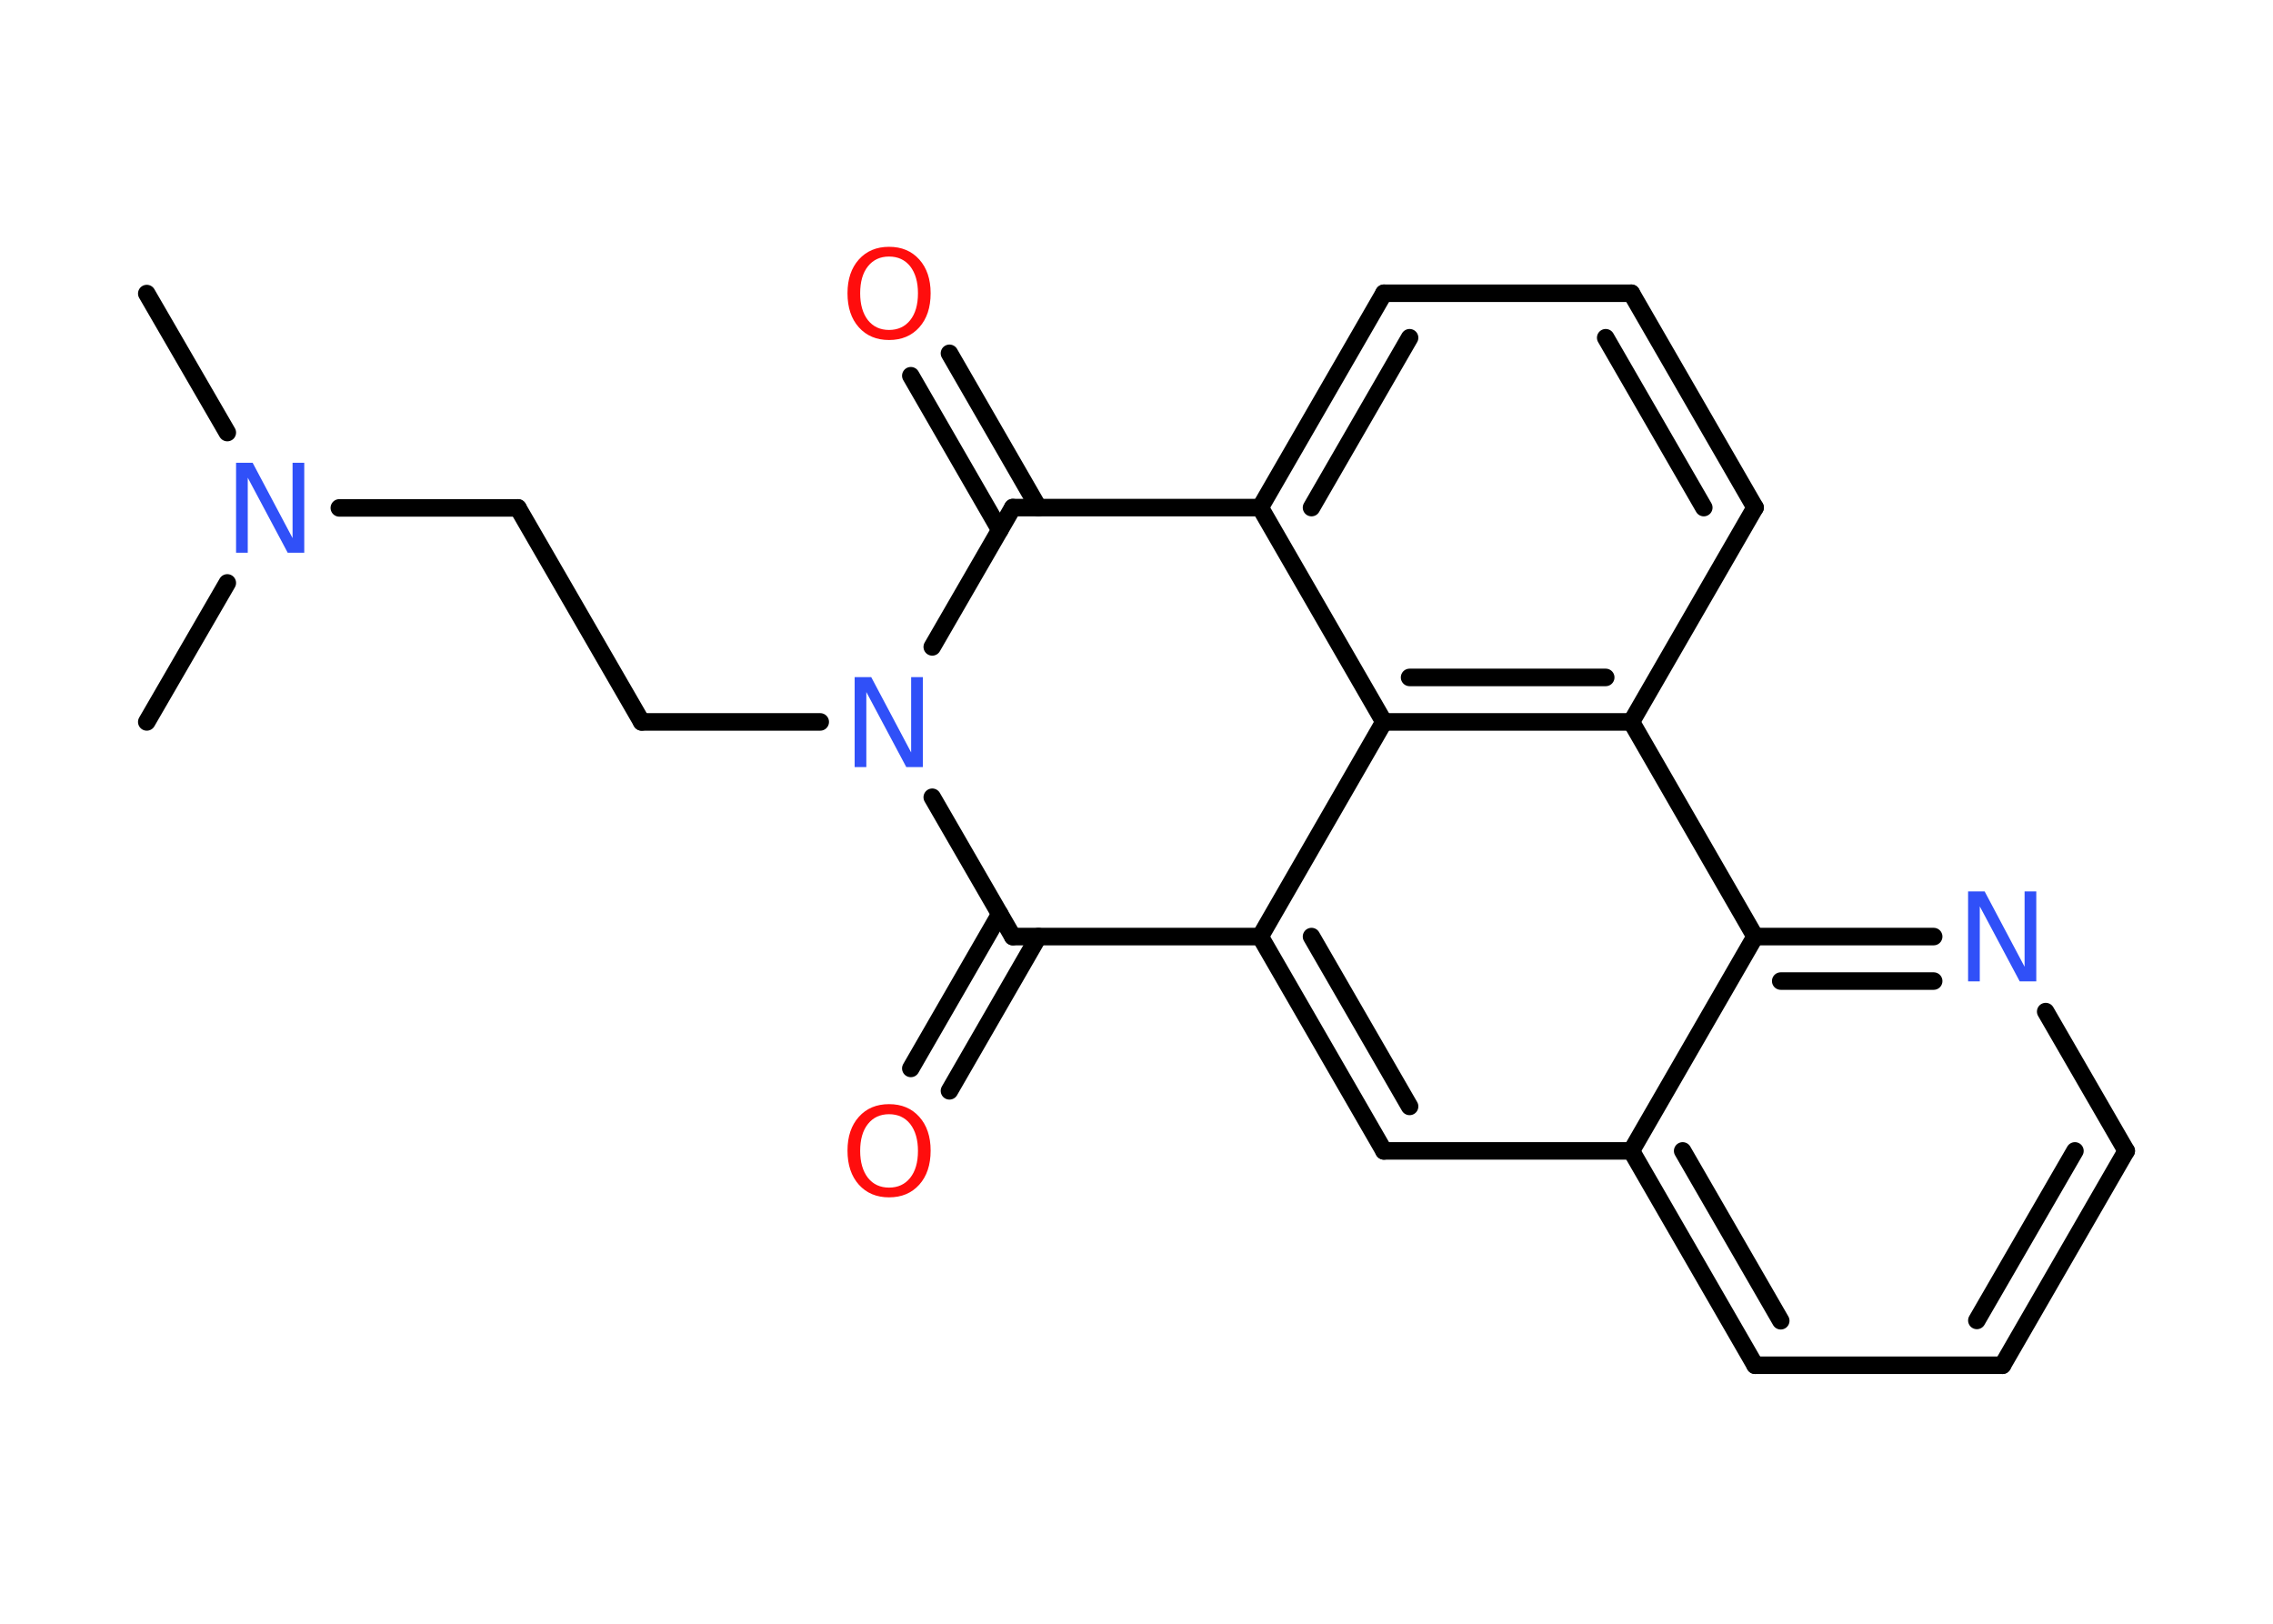 <?xml version='1.0' encoding='UTF-8'?>
<!DOCTYPE svg PUBLIC "-//W3C//DTD SVG 1.1//EN" "http://www.w3.org/Graphics/SVG/1.1/DTD/svg11.dtd">
<svg version='1.2' xmlns='http://www.w3.org/2000/svg' xmlns:xlink='http://www.w3.org/1999/xlink' width='70.0mm' height='50.0mm' viewBox='0 0 70.0 50.0'>
  <desc>Generated by the Chemistry Development Kit (http://github.com/cdk)</desc>
  <g stroke-linecap='round' stroke-linejoin='round' stroke='#000000' stroke-width='.54' fill='#3050F8'>
    <rect x='.0' y='.0' width='70.0' height='50.0' fill='#FFFFFF' stroke='none'/>
    <g id='mol1' class='mol'>
      <line id='mol1bnd1' class='bond' x1='4.52' y1='9.04' x2='7.0' y2='13.32'/>
      <line id='mol1bnd2' class='bond' x1='7.0' y1='17.95' x2='4.52' y2='22.23'/>
      <line id='mol1bnd3' class='bond' x1='10.45' y1='15.64' x2='15.95' y2='15.64'/>
      <line id='mol1bnd4' class='bond' x1='15.95' y1='15.64' x2='19.76' y2='22.23'/>
      <line id='mol1bnd5' class='bond' x1='19.76' y1='22.23' x2='25.26' y2='22.23'/>
      <line id='mol1bnd6' class='bond' x1='28.71' y1='19.92' x2='31.19' y2='15.63'/>
      <g id='mol1bnd7' class='bond'>
        <line x1='30.79' y1='16.32' x2='28.05' y2='11.57'/>
        <line x1='31.98' y1='15.63' x2='29.24' y2='10.88'/>
      </g>
      <line id='mol1bnd8' class='bond' x1='31.19' y1='15.63' x2='38.81' y2='15.63'/>
      <g id='mol1bnd9' class='bond'>
        <line x1='42.62' y1='9.03' x2='38.81' y2='15.63'/>
        <line x1='43.41' y1='10.4' x2='40.39' y2='15.63'/>
      </g>
      <line id='mol1bnd10' class='bond' x1='42.62' y1='9.03' x2='50.24' y2='9.03'/>
      <g id='mol1bnd11' class='bond'>
        <line x1='54.05' y1='15.63' x2='50.24' y2='9.03'/>
        <line x1='52.47' y1='15.63' x2='49.45' y2='10.4'/>
      </g>
      <line id='mol1bnd12' class='bond' x1='54.05' y1='15.63' x2='50.24' y2='22.23'/>
      <g id='mol1bnd13' class='bond'>
        <line x1='42.62' y1='22.23' x2='50.24' y2='22.23'/>
        <line x1='43.41' y1='20.86' x2='49.45' y2='20.86'/>
      </g>
      <line id='mol1bnd14' class='bond' x1='38.81' y1='15.63' x2='42.62' y2='22.23'/>
      <line id='mol1bnd15' class='bond' x1='42.62' y1='22.23' x2='38.81' y2='28.84'/>
      <g id='mol1bnd16' class='bond'>
        <line x1='38.81' y1='28.84' x2='42.62' y2='35.44'/>
        <line x1='40.39' y1='28.84' x2='43.41' y2='34.07'/>
      </g>
      <line id='mol1bnd17' class='bond' x1='42.62' y1='35.44' x2='50.24' y2='35.44'/>
      <g id='mol1bnd18' class='bond'>
        <line x1='50.24' y1='35.44' x2='54.05' y2='42.04'/>
        <line x1='51.82' y1='35.44' x2='54.84' y2='40.67'/>
      </g>
      <line id='mol1bnd19' class='bond' x1='54.05' y1='42.04' x2='61.67' y2='42.04'/>
      <g id='mol1bnd20' class='bond'>
        <line x1='61.67' y1='42.04' x2='65.48' y2='35.44'/>
        <line x1='60.88' y1='40.66' x2='63.9' y2='35.44'/>
      </g>
      <line id='mol1bnd21' class='bond' x1='65.48' y1='35.44' x2='63.0' y2='31.15'/>
      <g id='mol1bnd22' class='bond'>
        <line x1='59.55' y1='28.84' x2='54.05' y2='28.84'/>
        <line x1='59.55' y1='30.21' x2='54.84' y2='30.21'/>
      </g>
      <line id='mol1bnd23' class='bond' x1='50.24' y1='35.44' x2='54.05' y2='28.84'/>
      <line id='mol1bnd24' class='bond' x1='50.24' y1='22.23' x2='54.05' y2='28.84'/>
      <line id='mol1bnd25' class='bond' x1='38.81' y1='28.84' x2='31.19' y2='28.84'/>
      <line id='mol1bnd26' class='bond' x1='28.71' y1='24.55' x2='31.19' y2='28.84'/>
      <g id='mol1bnd27' class='bond'>
        <line x1='31.98' y1='28.84' x2='29.24' y2='33.59'/>
        <line x1='30.79' y1='28.15' x2='28.05' y2='32.9'/>
      </g>
      <path id='mol1atm2' class='atom' d='M7.28 14.25h.5l1.23 2.32v-2.32h.36v2.77h-.51l-1.23 -2.31v2.31h-.36v-2.77z' stroke='none'/>
      <path id='mol1atm6' class='atom' d='M26.33 20.85h.5l1.23 2.32v-2.32h.36v2.77h-.51l-1.23 -2.31v2.31h-.36v-2.77z' stroke='none'/>
      <path id='mol1atm8' class='atom' d='M27.38 7.9q-.41 .0 -.65 .3q-.24 .3 -.24 .83q.0 .52 .24 .83q.24 .3 .65 .3q.41 .0 .65 -.3q.24 -.3 .24 -.83q.0 -.52 -.24 -.83q-.24 -.3 -.65 -.3zM27.38 7.6q.58 .0 .93 .39q.35 .39 .35 1.04q.0 .66 -.35 1.05q-.35 .39 -.93 .39q-.58 .0 -.93 -.39q-.35 -.39 -.35 -1.05q.0 -.65 .35 -1.04q.35 -.39 .93 -.39z' stroke='none' fill='#FF0D0D'/>
      <path id='mol1atm21' class='atom' d='M60.62 27.45h.5l1.23 2.32v-2.32h.36v2.77h-.51l-1.23 -2.31v2.31h-.36v-2.77z' stroke='none'/>
      <path id='mol1atm24' class='atom' d='M27.38 34.31q-.41 .0 -.65 .3q-.24 .3 -.24 .83q.0 .52 .24 .83q.24 .3 .65 .3q.41 .0 .65 -.3q.24 -.3 .24 -.83q.0 -.52 -.24 -.83q-.24 -.3 -.65 -.3zM27.38 34.0q.58 .0 .93 .39q.35 .39 .35 1.04q.0 .66 -.35 1.05q-.35 .39 -.93 .39q-.58 .0 -.93 -.39q-.35 -.39 -.35 -1.05q.0 -.65 .35 -1.04q.35 -.39 .93 -.39z' stroke='none' fill='#FF0D0D'/>
    </g>
  </g>
</svg>
